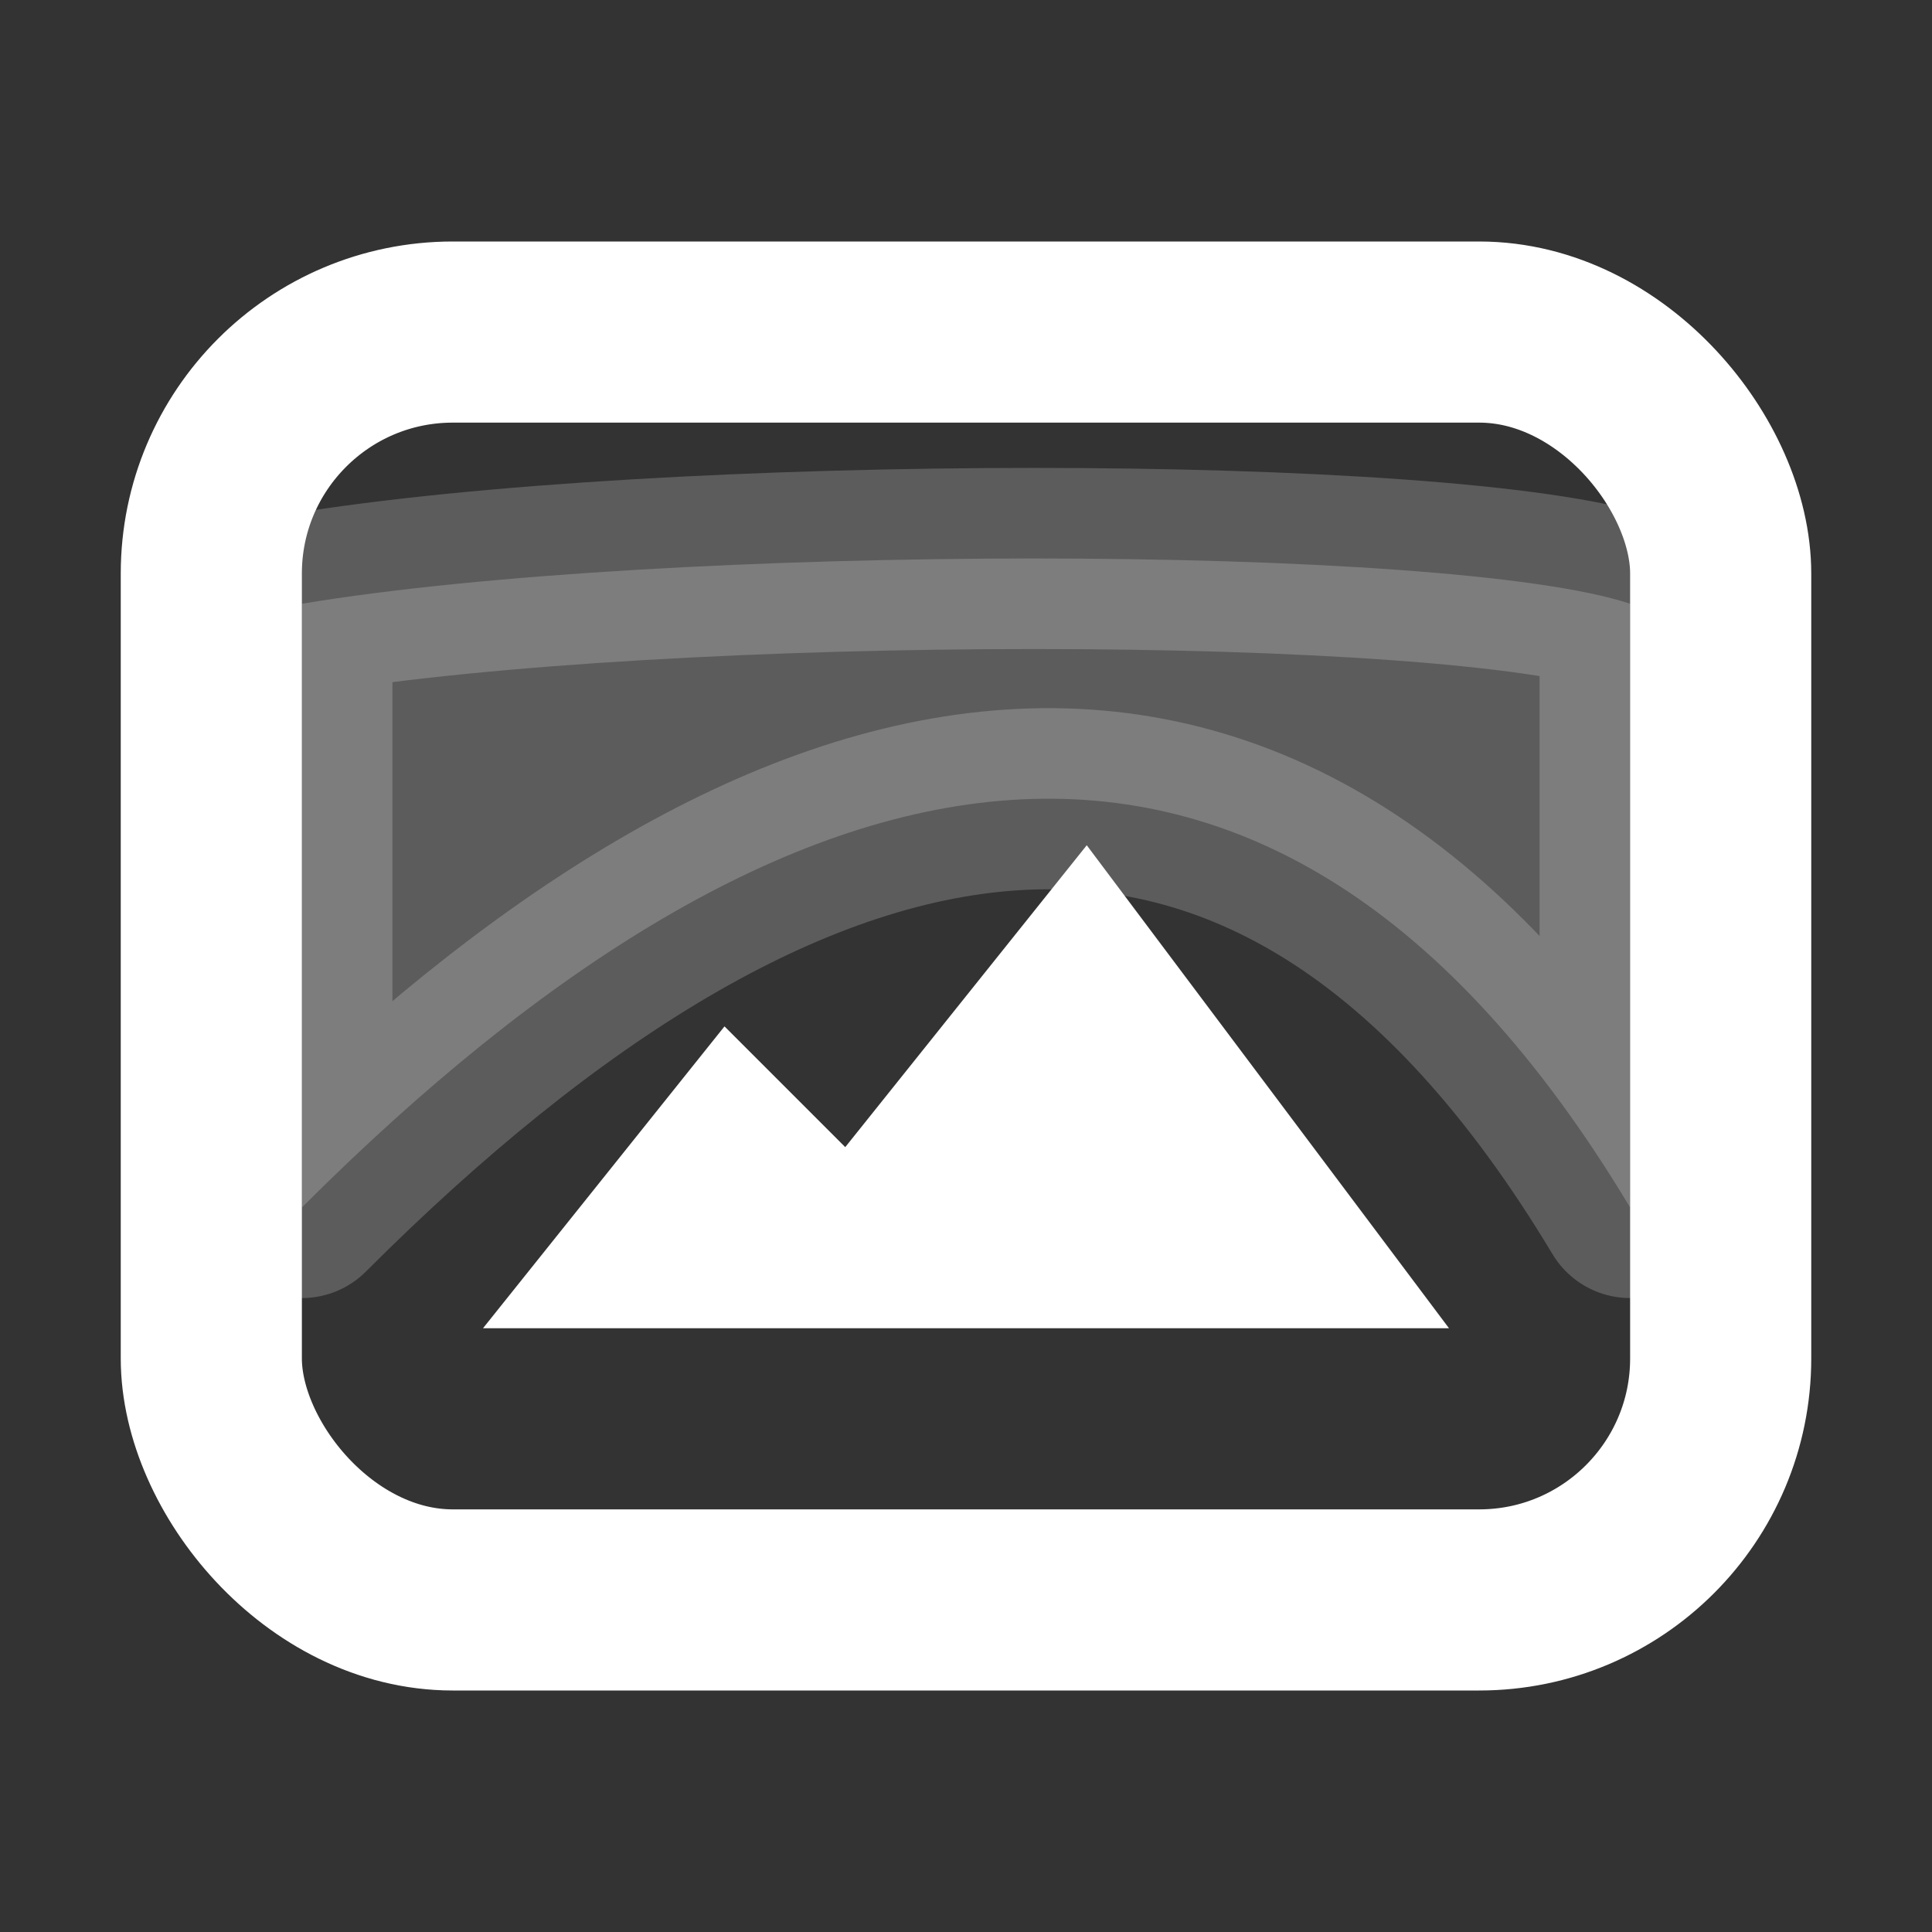 <svg width="16" height="16" xmlns="http://www.w3.org/2000/svg"><rect width="100%" height="100%" fill="#333333" stroke="none"/><g stroke="#fff" stroke-width="1.5"><rect x="1.75" y="2.75" width="12.5" height="10.5" rx="2" ry="2" fill="none"/><path d="M2.5 5v5c4-4 8-5 11 0v-5c-1.5-.5-8-.5-11 0z" opacity=".2" stroke-linejoin="round" fill="#fff"/></g><path d="M9 7l-2 2.5-1-1-2 2.5h8z" fill="#fff"/></svg>